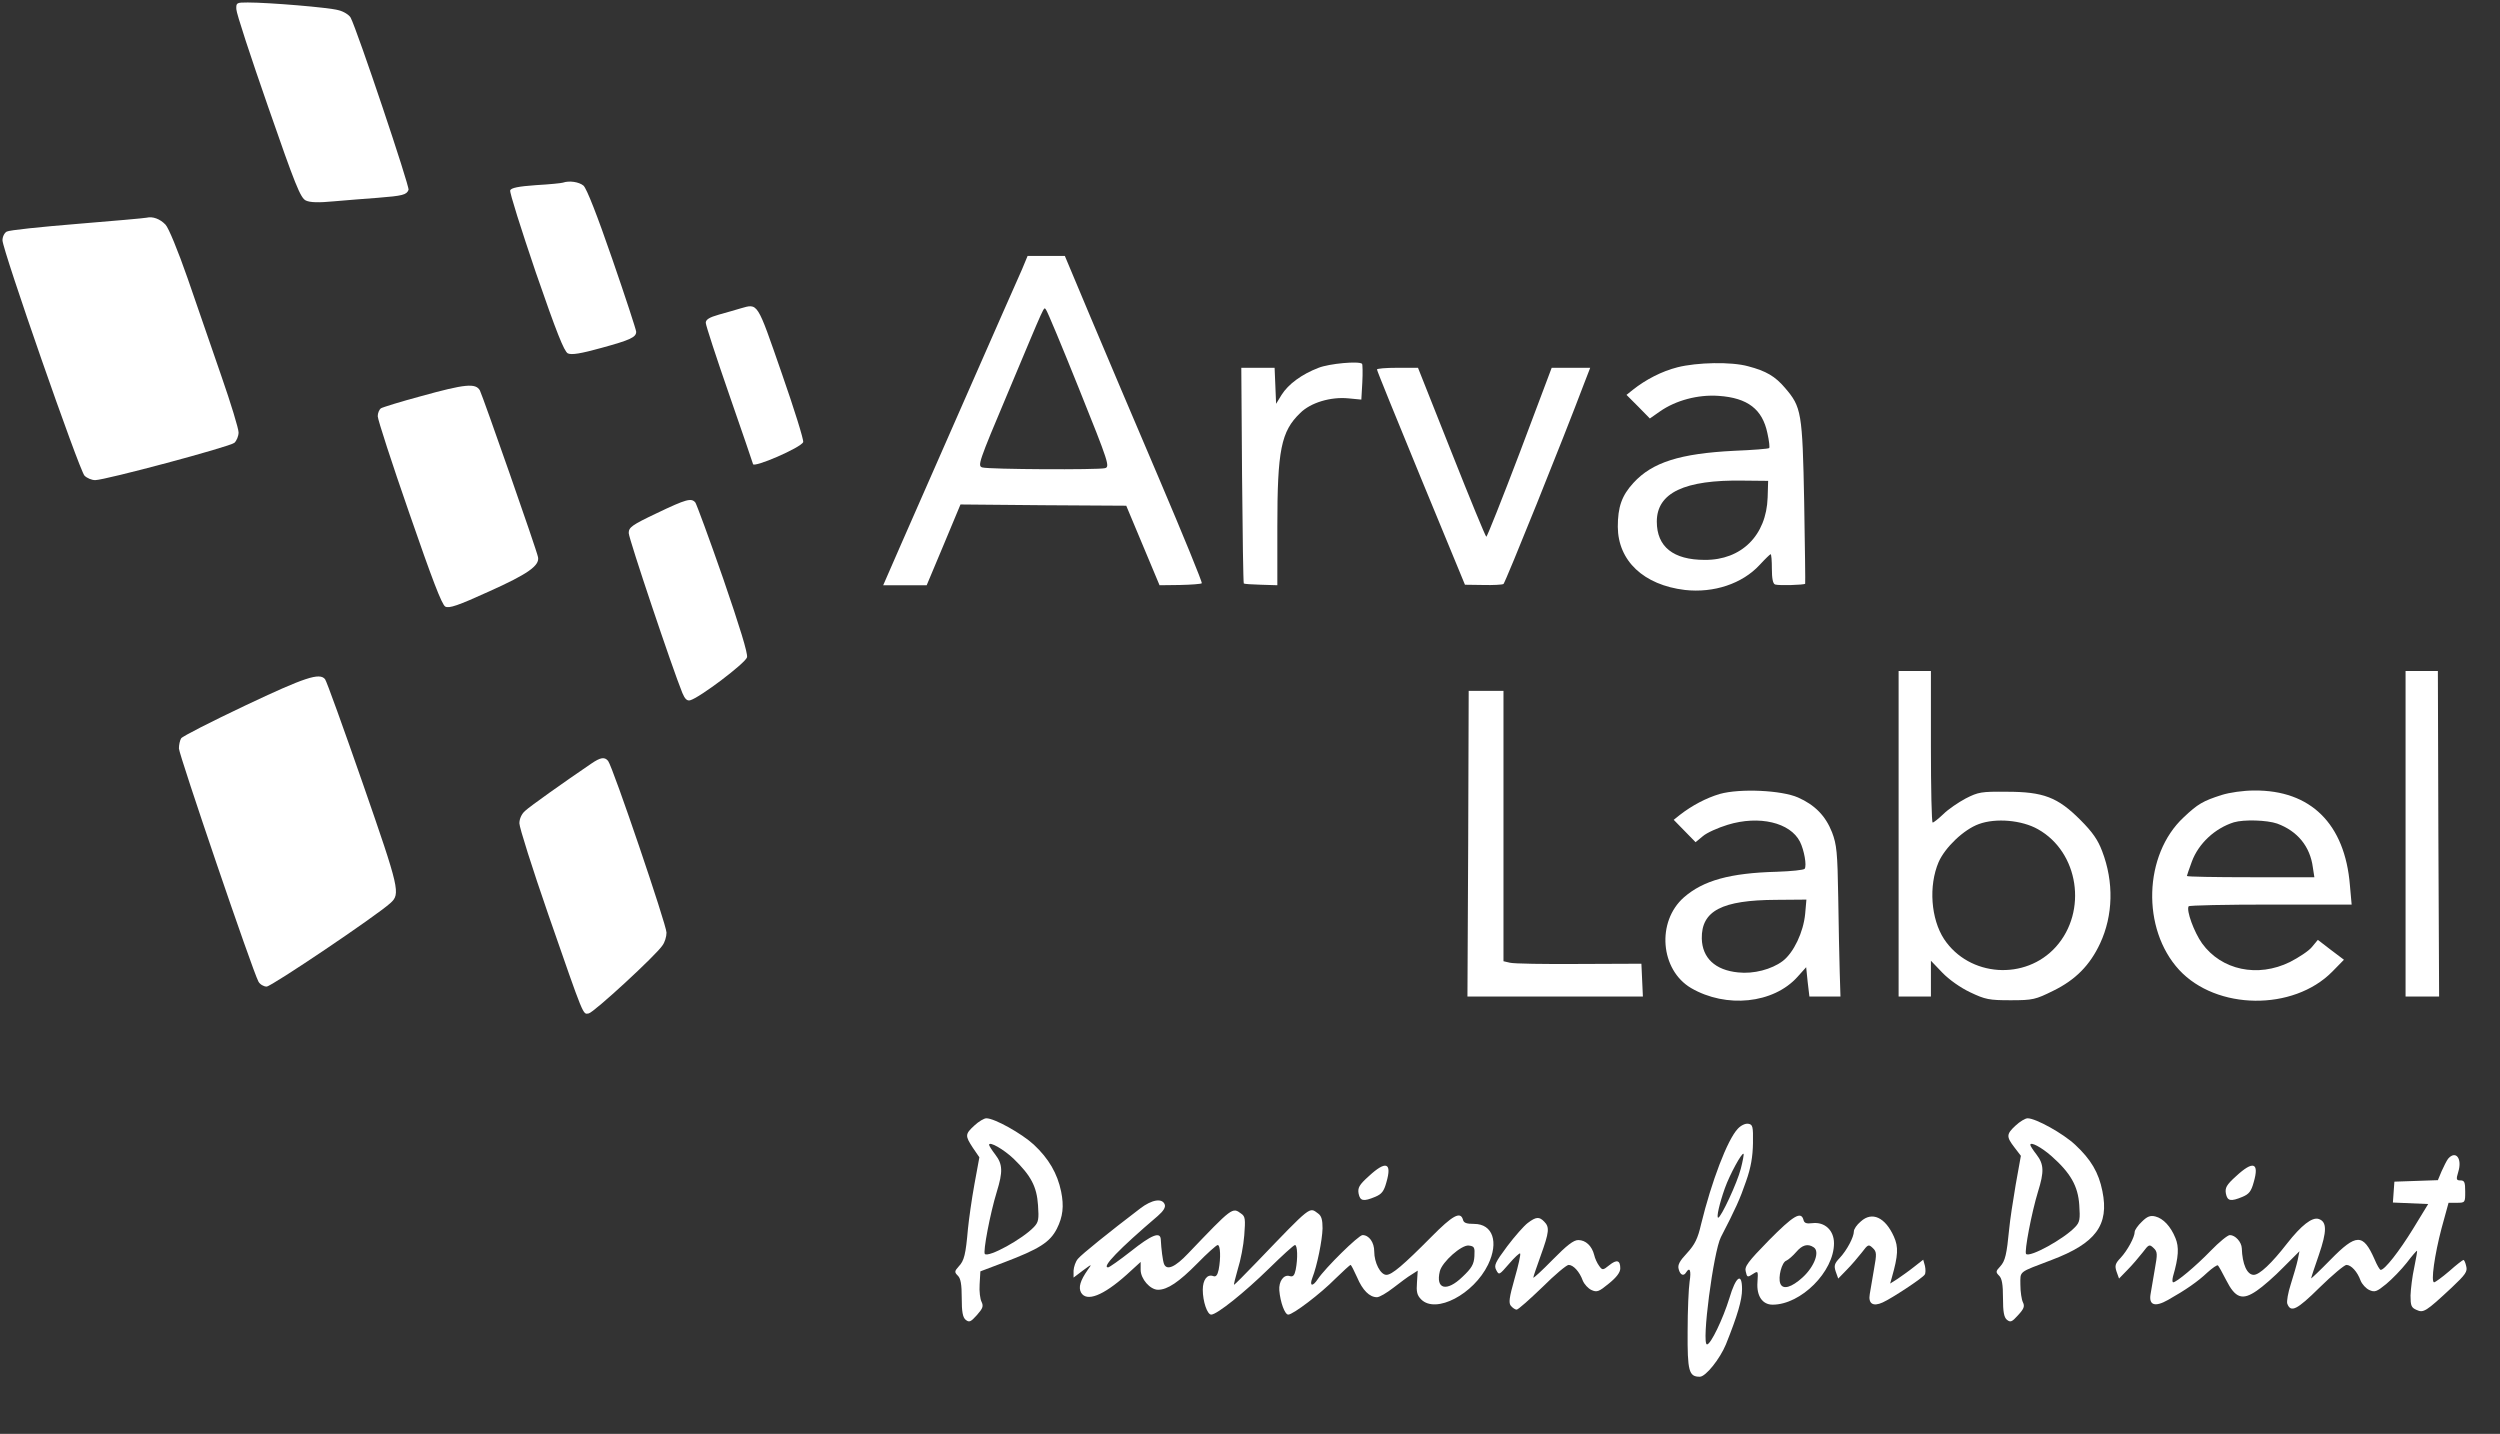 <?xml version="1.0" standalone="no"?>
<!DOCTYPE svg PUBLIC "-//W3C//DTD SVG 20010904//EN"
 "http://www.w3.org/TR/2001/REC-SVG-20010904/DTD/svg10.dtd">
<svg version="1.0" xmlns="http://www.w3.org/2000/svg"
 width="1006pt" height="577pt" viewBox="0 0 1006 577"
 preserveAspectRatio="xMidYMid meet">

<rect x="0" y="0" width="1006" height="577" fill="#333333" stroke="none"/>

<g transform="translate(0,577) scale(0.1,-0.1)"
fill="#ffffff" stroke="none">
<path d="M951 5733 c0 -16 58 -192 128 -393 109 -314 130 -367 152 -377 17 -8
51 -9 114 -3 50 4 128 11 175 14 101 8 116 12 124 32 5 13 -207 644 -233 693
-6 11 -28 25 -49 30 -38 11 -281 31 -365 31 -45 0 -47 -1 -46 -27z"/>
<path d="M2265 5035 c-5 -2 -54 -7 -108 -10 -71 -5 -100 -11 -104 -21 -3 -8
44 -156 103 -330 84 -243 114 -318 129 -326 15 -7 52 -1 135 22 117 32 140 43
140 65 0 7 -43 139 -96 292 -61 177 -103 284 -116 296 -18 15 -57 21 -83 12z"/>
<path d="M590 4894 c-8 -2 -134 -13 -280 -25 -146 -12 -273 -25 -283 -31 -9
-5 -17 -20 -17 -35 0 -38 309 -925 330 -947 10 -10 29 -18 43 -18 40 0 541
134 560 150 9 8 17 27 17 42 0 15 -31 117 -69 226 -38 110 -99 287 -136 394
-39 112 -77 204 -89 216 -22 23 -51 34 -76 28z"/>
<path d="M4113 4687 c-13 -28 -111 -252 -219 -497 -108 -245 -228 -519 -268
-610 l-72 -165 87 0 88 0 68 162 68 163 333 -3 334 -2 67 -160 67 -160 82 1
c46 1 86 4 88 7 3 3 -74 191 -171 419 -97 227 -222 522 -278 655 l-102 243
-75 0 -75 0 -22 -53z m230 -484 c119 -296 124 -312 103 -317 -28 -7 -465 -5
-493 3 -20 6 -16 19 103 301 156 371 143 345 153 334 5 -5 65 -149 134 -321z"/>
<path d="M2980 4529 c-19 -6 -59 -17 -87 -25 -39 -11 -53 -20 -53 -33 0 -10
43 -141 95 -291 52 -150 95 -275 95 -277 0 -18 194 66 202 88 3 8 -36 133 -87
279 -100 288 -94 279 -165 259z"/>
<path d="M5306 4290 c-68 -26 -122 -66 -149 -109 l-22 -36 -3 73 -3 72 -67 0
-67 0 3 -432 c2 -238 5 -434 7 -436 2 -2 33 -4 69 -5 l66 -2 0 235 c0 309 15
384 92 458 42 42 123 66 194 59 l52 -5 4 70 c2 38 1 72 -1 74 -12 12 -132 1
-175 -16z"/>
<path d="M6750 4292 c-63 -16 -127 -49 -180 -91 l-25 -20 47 -47 47 -48 40 28
c64 45 154 69 237 63 117 -8 176 -54 196 -150 7 -31 10 -58 7 -60 -2 -3 -66
-8 -141 -11 -217 -11 -329 -46 -405 -129 -47 -51 -63 -97 -63 -177 1 -137 104
-234 270 -254 116 -13 231 25 301 101 22 24 42 43 44 43 3 0 5 -27 5 -59 0
-38 4 -60 13 -63 14 -5 117 -2 121 3 1 2 -1 150 -4 329 -7 362 -11 382 -77
459 -40 47 -76 68 -148 87 -68 19 -206 16 -285 -4z m363 -524 c-5 -152 -105
-252 -253 -251 -127 0 -193 53 -193 154 0 116 111 169 348 165 l100 -1 -2 -67z"/>
<path d="M5541 4283 c0 -5 80 -201 177 -437 l177 -429 73 -1 c41 -1 77 1 82 4
7 4 241 585 325 808 l24 62 -77 0 -78 0 -128 -340 c-71 -187 -132 -340 -135
-340 -3 0 -66 153 -140 340 l-135 340 -83 0 c-46 0 -83 -3 -82 -7z"/>
<path d="M1695 4176 c-82 -22 -156 -45 -162 -49 -7 -5 -13 -19 -13 -32 0 -13
57 -189 127 -390 91 -263 131 -369 145 -376 15 -8 51 4 176 61 156 70 204 104
197 138 -5 28 -222 647 -234 671 -17 30 -59 26 -236 -23z"/>
<path d="M2643 3705 c-101 -48 -113 -57 -113 -80 0 -22 176 -546 216 -644 10
-24 19 -32 31 -29 38 10 223 150 229 173 4 15 -29 122 -96 317 -56 161 -107
299 -112 306 -16 19 -36 14 -155 -43z"/>
<path d="M7640 2415 l0 -655 65 0 65 0 0 72 0 72 46 -48 c27 -28 72 -60 112
-79 61 -29 76 -32 163 -32 90 0 100 3 171 38 90 44 148 103 189 191 52 112 56
246 8 371 -17 45 -38 76 -88 126 -91 91 -148 113 -296 113 -102 1 -114 -1
-165 -27 -30 -16 -71 -44 -90 -63 -20 -19 -39 -34 -43 -34 -4 0 -7 137 -7 305
l0 305 -65 0 -65 0 0 -655z m561 18 c164 -92 200 -330 72 -473 -123 -137 -349
-121 -450 31 -53 81 -63 214 -22 310 26 59 101 131 162 153 68 25 173 16 238
-21z"/>
<path d="M9680 2415 l0 -655 68 0 67 0 -3 655 -2 655 -65 0 -65 0 0 -655z"/>
<path d="M987 2931 c-137 -65 -253 -124 -258 -132 -5 -8 -9 -26 -9 -41 0 -24
296 -894 320 -938 6 -11 21 -20 33 -20 19 0 442 285 498 336 41 37 37 55 -111
481 -78 224 -146 413 -152 420 -22 27 -80 8 -321 -106z"/>
<path d="M5908 2375 l-3 -615 353 0 353 0 -3 66 -3 66 -251 -1 c-139 -1 -264
1 -278 5 l-26 6 0 544 0 544 -70 0 -70 0 -2 -615z"/>
<path d="M2379 2697 c-116 -79 -247 -172 -266 -190 -14 -12 -23 -32 -23 -50 0
-17 52 -181 116 -366 146 -420 139 -403 163 -399 20 3 272 235 297 274 9 12
16 35 16 51 1 28 -216 667 -235 691 -14 17 -30 15 -68 -11z"/>
<path d="M6920 2575 c-54 -16 -111 -46 -160 -84 l-25 -20 44 -45 44 -45 29 24
c16 14 61 34 100 46 127 39 252 9 291 -68 17 -34 28 -96 19 -109 -4 -5 -54
-10 -112 -12 -189 -5 -296 -35 -374 -103 -111 -98 -95 -292 29 -365 141 -82
331 -63 428 45 l35 39 6 -59 7 -59 62 0 63 0 -3 98 c-2 53 -4 189 -6 302 -3
181 -6 211 -25 261 -26 66 -69 110 -137 140 -66 29 -233 37 -315 14z m344
-482 c-7 -74 -46 -156 -90 -190 -45 -34 -118 -53 -180 -46 -92 9 -144 58 -146
136 -2 112 81 155 299 156 l122 1 -5 -57z"/>
<path d="M8940 2571 c-75 -24 -96 -36 -153 -90 -161 -150 -170 -449 -18 -614
150 -162 459 -166 616 -7 l47 48 -53 40 -52 40 -24 -29 c-13 -16 -53 -42 -88
-60 -130 -64 -276 -33 -354 75 -32 45 -64 132 -54 149 2 4 151 7 330 7 l326 0
-7 78 c-20 247 -158 383 -385 381 -44 0 -99 -8 -131 -18z m223 -115 c82 -30
133 -92 144 -177 l6 -39 -257 0 c-141 0 -256 2 -256 5 0 2 9 28 20 58 27 73
93 134 169 158 41 12 133 9 174 -5z"/>
<path d="M3921 1241 c-38 -35 -38 -41 -6 -90 l26 -38 -20 -109 c-11 -60 -22
-140 -26 -179 -9 -103 -15 -128 -37 -151 -17 -19 -18 -23 -4 -37 12 -11 16
-36 16 -90 0 -56 4 -78 16 -88 14 -11 20 -9 45 19 24 27 27 36 19 53 -6 11
-10 43 -8 71 l3 52 95 36 c142 54 185 81 213 136 24 48 29 90 17 149 -15 73
-50 133 -110 189 -49 45 -158 106 -191 106 -9 0 -31 -13 -48 -29z m158 -134
c70 -68 93 -112 98 -187 4 -56 2 -68 -16 -87 -46 -49 -183 -124 -198 -109 -8
8 21 162 48 250 25 81 24 111 -6 150 -14 18 -25 36 -25 39 0 16 59 -18 99 -56z"/>
<path d="M8111 1241 c-38 -35 -38 -45 -5 -88 l26 -34 -21 -117 c-11 -64 -23
-144 -26 -177 -10 -103 -16 -129 -36 -151 -18 -19 -19 -23 -5 -37 12 -11 16
-36 16 -90 0 -56 4 -78 16 -88 14 -11 20 -9 45 19 24 26 27 36 19 52 -5 10
-10 42 -10 70 0 57 -10 48 126 100 177 67 232 140 204 277 -15 75 -46 127
-109 186 -49 46 -159 107 -192 107 -9 0 -31 -13 -48 -29z m144 -123 c77 -68
107 -121 112 -197 4 -57 2 -69 -16 -88 -46 -49 -183 -124 -198 -109 -8 8 22
166 48 251 25 80 24 110 -6 149 -14 18 -25 35 -25 39 0 14 44 -9 85 -45z"/>
<path d="M6993 1228 c-42 -44 -106 -213 -148 -385 -13 -57 -25 -81 -56 -115
-30 -32 -39 -48 -34 -65 6 -24 20 -30 30 -13 15 24 21 6 14 -37 -4 -27 -8
-116 -8 -200 -1 -161 5 -183 49 -183 24 0 81 72 105 130 47 117 65 179 65 222
0 70 -25 52 -51 -36 -26 -84 -75 -186 -90 -186 -23 0 26 374 56 432 59 114 77
154 101 224 20 56 27 100 28 154 1 68 -1 75 -19 78 -12 2 -30 -7 -42 -20z m12
-161 c-14 -56 -80 -197 -91 -197 -8 0 5 57 27 119 20 56 69 145 75 138 2 -2
-3 -29 -11 -60z"/>
<path d="M9851 1107 c-6 -8 -17 -30 -26 -50 l-15 -36 -87 -3 -88 -3 -3 -42 -3
-42 71 -3 71 -3 -61 -100 c-56 -91 -114 -165 -130 -165 -4 0 -15 19 -25 43
-46 104 -73 104 -177 -2 -43 -44 -78 -77 -78 -75 0 3 14 45 31 94 33 96 33
134 -1 145 -26 8 -69 -25 -127 -99 -62 -80 -111 -126 -134 -126 -27 0 -46 43
-48 107 -1 25 -26 53 -48 53 -9 0 -43 -28 -77 -63 -61 -63 -138 -127 -151
-127 -4 0 -4 10 -1 23 23 79 25 119 10 155 -19 47 -49 79 -81 87 -20 5 -33 0
-54 -21 -16 -15 -29 -34 -29 -41 0 -21 -29 -75 -57 -105 -21 -22 -24 -31 -16
-55 l10 -28 34 35 c19 19 46 51 61 70 25 33 27 34 44 18 16 -15 16 -24 5 -85
-6 -37 -14 -83 -17 -100 -8 -45 17 -54 70 -24 71 40 120 74 158 110 21 19 40
32 43 29 3 -3 18 -29 33 -59 37 -73 65 -83 123 -43 24 16 72 58 107 94 l65 65
-7 -35 c-4 -19 -17 -63 -28 -98 -11 -34 -17 -69 -14 -78 14 -37 38 -26 130 65
51 50 100 91 108 91 19 0 44 -27 57 -63 6 -15 22 -32 35 -38 22 -10 30 -7 68
24 24 20 61 58 83 86 21 28 40 49 41 48 2 -1 -4 -31 -11 -67 -8 -36 -14 -86
-15 -113 0 -41 3 -49 24 -58 28 -13 37 -8 142 90 55 52 64 64 58 86 -3 14 -8
25 -11 25 -3 0 -29 -20 -57 -45 -29 -25 -57 -45 -61 -45 -14 0 2 112 30 218
l28 102 33 0 c34 0 34 1 34 45 0 38 -3 45 -19 45 -17 0 -18 4 -9 34 17 54 -10
89 -41 53z"/>
<path d="M5508 1037 c-39 -35 -45 -47 -41 -70 6 -30 19 -33 67 -13 26 11 35
22 45 59 23 79 -2 88 -71 24z"/>
<path d="M8998 1037 c-39 -35 -45 -47 -41 -70 6 -30 19 -33 67 -13 26 11 35
22 45 59 23 79 -2 88 -71 24z"/>
<path d="M4588 907 c-126 -96 -235 -184 -250 -202 -10 -11 -17 -33 -18 -48 l0
-28 37 28 c38 28 38 28 20 3 -30 -43 -38 -70 -27 -91 22 -39 89 -13 183 71
l57 52 0 -32 c0 -36 38 -80 70 -80 38 0 84 31 158 106 40 41 77 74 82 74 11 0
13 -52 4 -99 -5 -23 -11 -30 -22 -26 -24 9 -42 -15 -42 -55 0 -47 18 -100 34
-100 23 0 135 90 232 185 53 52 100 95 105 95 10 0 12 -53 3 -99 -5 -24 -11
-30 -24 -26 -24 8 -45 -21 -42 -58 4 -47 22 -97 36 -97 19 0 130 84 190 145
31 30 58 55 61 55 2 0 14 -23 26 -50 22 -52 50 -80 80 -80 10 0 39 17 66 38
26 20 59 45 73 53 l25 16 -3 -47 c-3 -38 0 -52 17 -69 59 -59 211 21 269 140
44 91 19 164 -56 164 -31 0 -42 4 -45 17 -10 35 -42 17 -127 -69 -113 -114
-159 -153 -181 -153 -24 0 -49 49 -49 94 0 37 -21 66 -47 66 -16 0 -150 -132
-180 -177 -21 -32 -35 -29 -22 5 19 48 40 152 41 199 0 34 -4 50 -18 60 -36
26 -24 36 -247 -196 -48 -50 -89 -91 -91 -91 -2 0 5 28 15 63 11 34 23 95 26
136 5 65 4 76 -12 87 -36 27 -35 27 -214 -160 -52 -55 -86 -70 -97 -42 -5 13
-11 59 -13 99 -2 32 -37 18 -120 -48 -46 -36 -87 -65 -92 -65 -27 0 43 73 200
207 23 20 32 35 28 46 -10 27 -52 20 -99 -16z m1345 -192 c-2 -33 -11 -48 -48
-83 -64 -62 -109 -50 -91 23 10 38 87 106 116 103 23 -3 25 -7 23 -43z"/>
<path d="M7118 779 c-85 -87 -99 -106 -93 -126 5 -23 7 -24 28 -10 22 14 22
14 19 -33 -4 -55 20 -90 61 -90 114 0 247 133 247 247 0 52 -37 87 -87 81 -24
-3 -33 0 -36 14 -10 35 -41 16 -139 -83z m180 -28 c26 -16 4 -77 -44 -121 -45
-41 -80 -51 -90 -25 -10 25 6 86 24 92 9 4 27 20 40 35 24 28 46 35 70 19z"/>
<path d="M7488 855 c-16 -13 -28 -31 -28 -40 0 -23 -28 -76 -57 -107 -21 -22
-24 -31 -16 -55 l10 -28 34 35 c19 19 46 51 61 70 25 33 27 34 44 18 16 -15
16 -24 5 -85 -6 -37 -14 -83 -17 -100 -7 -39 13 -52 52 -34 36 16 162 99 169
112 4 5 4 21 1 35 l-7 25 -37 -29 c-20 -16 -50 -37 -66 -48 l-30 -19 7 25 c25
88 27 122 8 164 -35 78 -88 102 -133 61z"/>
<path d="M6148 849 c-15 -11 -52 -53 -83 -94 -49 -66 -54 -77 -44 -96 11 -21
12 -20 51 25 22 26 43 45 45 42 3 -3 -7 -48 -22 -100 -22 -78 -25 -99 -15
-111 7 -8 17 -15 23 -15 6 0 52 41 103 90 50 50 98 90 106 90 19 0 44 -27 57
-63 6 -15 22 -32 35 -38 22 -10 30 -7 70 26 31 25 46 45 46 61 0 33 -14 37
-44 13 -26 -21 -28 -21 -41 -3 -8 11 -17 30 -20 44 -9 36 -34 60 -64 60 -19 0
-46 -21 -103 -79 -43 -44 -78 -76 -78 -72 0 4 14 44 30 89 34 94 36 114 14
136 -20 21 -33 20 -66 -5z"/>
</g>
</svg>
